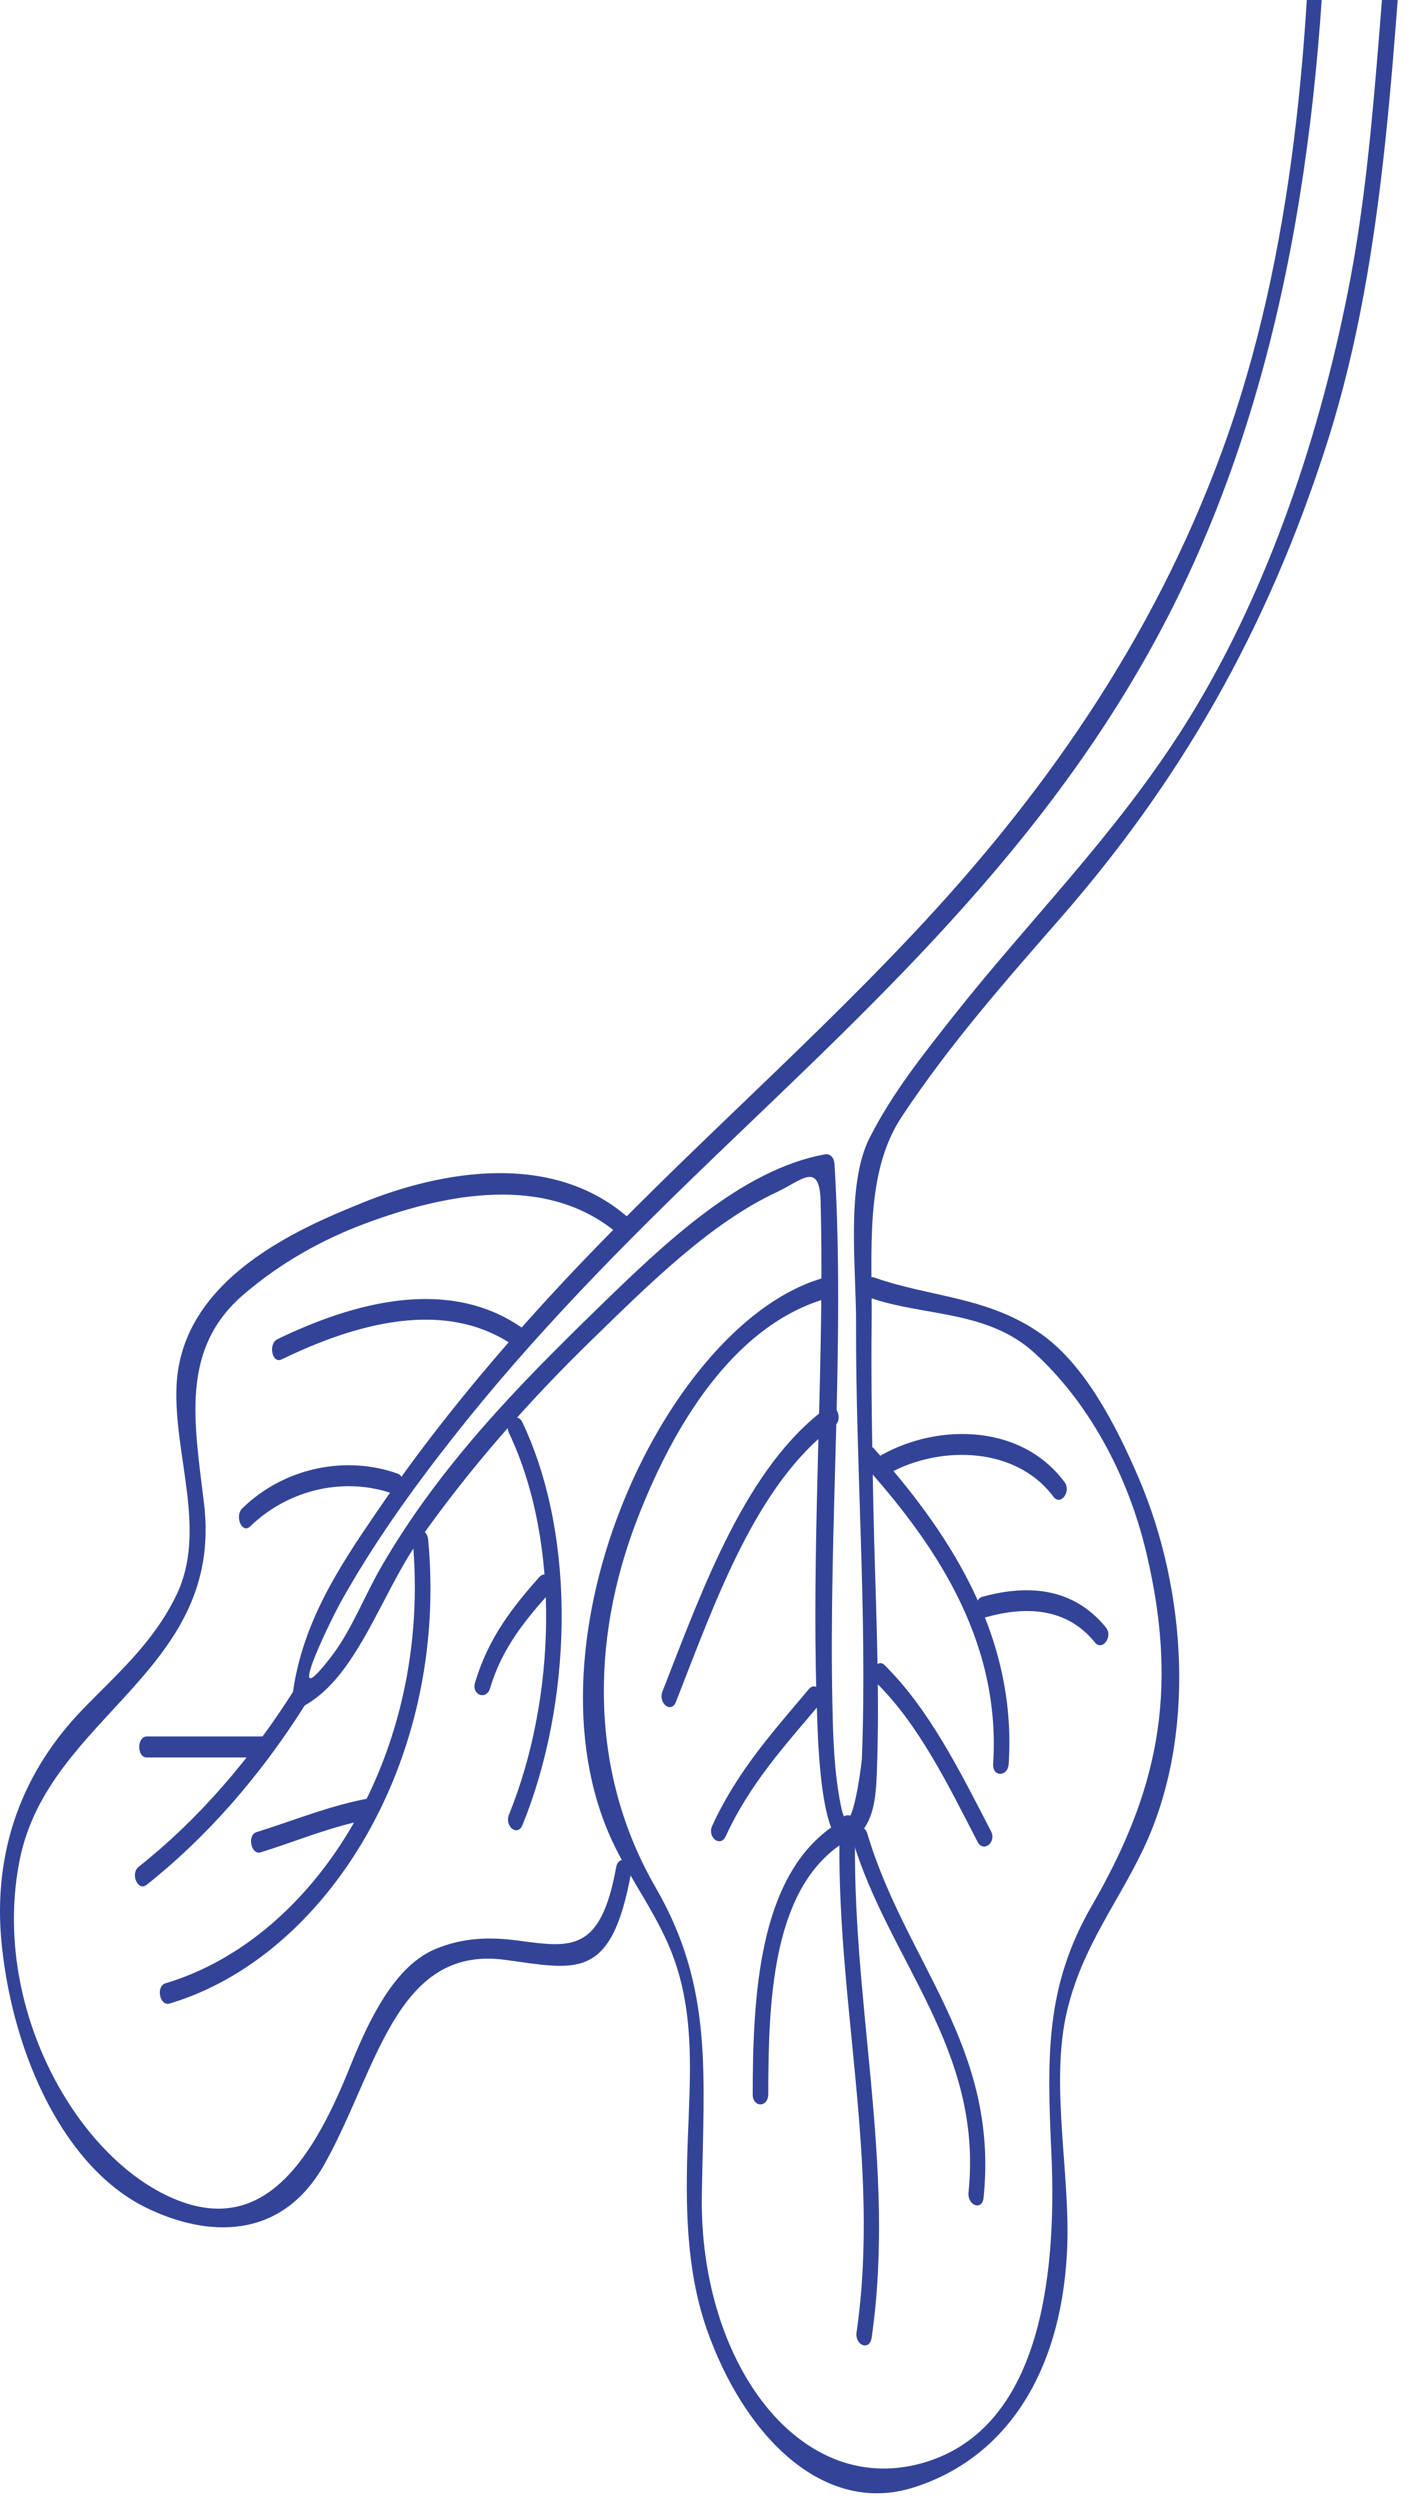 <svg width="178" height="314" viewBox="0 0 178 314" fill="none" xmlns="http://www.w3.org/2000/svg">
<path d="M166.821 -23.273C166.681 11.457 162.368 45.585 147.946 74.989C133.476 104.504 110.757 125.084 89.771 145.276C78.287 156.319 67.005 167.681 56.739 180.763C51.77 187.096 46.91 193.852 42.801 201.223C41.566 203.43 35.207 216.445 41.707 207.936C44.145 204.754 45.848 200.292 47.957 196.677C55.395 183.878 65.349 173.799 75.052 164.351C83.427 156.197 93.1 146.911 103.6 144.987C104.256 144.866 104.772 145.322 104.834 146.259C106.178 168.833 104.069 191.627 104.569 214.248C104.647 218.42 104.803 222.683 105.616 226.731C106.788 232.659 108.225 221.801 108.272 220.771C108.96 202.645 107.475 184.269 107.538 166.118C107.553 159.21 106.241 148.766 109.257 142.87C112.147 137.195 116.022 132.375 119.71 127.688C129.398 115.414 140.07 104.934 148.742 91.219C158.633 75.579 165.446 56.215 169.353 36.462C171.4 26.128 172.353 15.414 173.212 4.809C173.618 -0.068 173.962 -4.953 174.322 -9.835C175.009 -18.715 174.665 -23.398 166.618 -20.595C165.399 -20.171 164.884 -22.714 166.103 -23.138C169.696 -24.394 172.962 -23.778 176.509 -22.436C176.9 -22.29 177.275 -21.739 177.228 -21.163C174.947 4.495 174.447 31.252 166.79 55.358C159.149 79.437 148.024 98.325 133.304 115.208C126.351 123.18 119.335 131.098 113.241 140.308C108.585 147.354 109.585 157.237 109.491 166.118C109.413 173.81 109.553 181.508 109.71 189.196C109.928 200.316 110.569 211.505 110.147 222.626C110.006 226.241 109.694 228.736 107.569 230.819C103.116 235.193 102.741 217.941 102.663 216.067C101.959 198.245 103.022 180.291 103.178 162.46C103.209 158.605 103.178 154.749 103.084 150.898C102.959 145.74 100.647 148.298 97.6 149.714C89.193 153.635 81.521 161.3 74.364 168.259C66.583 175.836 59.239 184.091 52.614 193.48C47.832 200.254 44.77 210.861 37.972 214.358C37.207 214.748 36.644 213.621 36.769 212.735C37.972 203.717 42.77 196.561 47.238 190.021C53.801 180.379 61.02 171.613 68.552 163.376C83.459 147.076 99.725 133.209 114.788 117.191C130.492 100.505 144.664 80.887 153.571 56.496C162.556 31.893 164.759 3.792 164.868 -23.273C164.868 -24.974 166.821 -24.976 166.821 -23.273Z" fill="#324398"/>
<path d="M104.115 163.005C93.005 166.033 85.177 177.587 80.099 190.676C73.989 206.381 74.239 223.025 82.364 237.07C89.599 249.582 88.412 260.332 88.162 275.693C87.818 296.883 100.662 314.165 116.444 309.178C130.335 304.788 132.82 286.772 132.07 270.379C131.507 258.171 131.335 249.43 137.132 239.389C145.258 225.309 148.211 212.87 144.023 195.122C141.617 184.874 136.492 175.886 129.929 169.908C124.022 164.52 116.006 165.347 109.319 163.005C108.1 162.579 108.615 160.033 109.85 160.462C117.022 162.979 124.225 162.84 130.913 167.629C136.226 171.436 140.132 178.826 143.054 185.67C149.101 199.803 150.289 218.197 143.648 232.178C140.367 239.1 135.991 244.456 134.054 252.505C131.835 261.754 134.523 273.152 134.038 282.799C133.241 298.592 125.944 308.883 114.772 312.417C103.334 316.028 93.365 305.772 88.74 292.418C86.161 284.943 86.099 276.833 86.396 268.782C86.677 261.001 87.302 253.45 84.693 246.093C82.802 240.746 79.271 236.291 76.911 231.243C65.051 205.76 83.943 165.816 103.6 160.462C104.818 160.126 105.35 162.669 104.115 163.005Z" fill="#324398"/>
<path d="M104.865 179.054C95.068 186.248 89.911 200.962 84.911 213.752C84.317 215.257 82.63 213.923 83.224 212.421C88.38 199.223 93.755 184.201 103.881 176.775C104.99 175.962 105.974 178.242 104.865 179.054Z" fill="#324398"/>
<path d="M109.756 181.903C118.601 191.786 127.789 204.853 126.71 221.527C126.601 223.209 124.648 223.221 124.757 221.527C125.788 205.524 116.835 193.221 108.366 183.771C107.397 182.684 108.788 180.831 109.756 181.903Z" fill="#324398"/>
<path d="M107.444 229.265C106.819 250.941 112.616 271.994 109.491 293.629C109.241 295.298 107.366 294.589 107.6 292.928C110.678 271.591 104.866 250.662 105.491 229.265C105.537 227.569 107.491 227.562 107.444 229.265Z" fill="#324398"/>
<path d="M108.959 230.321C113.772 246.465 125.507 257.002 123.553 276.044C123.382 277.723 121.491 277.004 121.663 275.343C123.506 257.331 111.631 246.307 107.084 231.021C106.615 229.443 108.506 228.763 108.959 230.321Z" fill="#324398"/>
<path d="M105.397 231.811C96.943 237.819 96.521 251.614 96.506 263.031C96.49 264.732 94.537 264.732 94.553 263.031C94.568 250.641 95.318 236.002 104.397 229.533C105.522 228.74 106.506 231.017 105.397 231.811Z" fill="#324398"/>
<path d="M89.474 229.303C92.615 222.432 97.162 217.445 101.6 212.153C102.537 211.032 103.928 212.889 102.99 214.018C98.678 219.153 94.224 223.964 91.162 230.635C90.49 232.076 88.802 230.753 89.474 229.303Z" fill="#324398"/>
<path d="M111.116 209.133C116.71 214.643 120.585 222.443 124.491 230.006C125.21 231.403 123.522 232.72 122.804 231.338C119.1 224.171 115.428 216.633 110.131 211.41C109.131 210.418 110.1 208.128 111.116 209.133Z" fill="#324398"/>
<path d="M110.131 183.106C117.022 178.864 127.991 178.486 133.71 186.126C134.616 187.322 133.225 189.186 132.335 187.991C127.319 181.291 117.194 181.648 111.115 185.385C109.975 186.084 108.99 183.811 110.131 183.106Z" fill="#324398"/>
<path d="M123.382 200.559C128.741 199.067 134.679 199.176 138.929 204.414C139.851 205.564 138.46 207.426 137.538 206.28C133.851 201.73 128.522 201.814 123.913 203.102C122.679 203.446 122.147 200.903 123.382 200.559Z" fill="#324398"/>
<path d="M77.832 155.135C68.738 147.219 55.754 149.988 45.925 153.654C40.534 155.661 35.315 158.537 30.596 162.591C22.659 169.397 24.377 178.474 25.627 188.818C28.174 209.985 6.142 215.462 2.486 233.543C-1.093 251.291 8.908 269.86 20.799 275.676C32.487 281.393 38.956 272.099 43.956 259.614C46.378 253.6 49.581 246.897 54.738 244.772C58.144 243.367 61.472 243.251 65.019 243.723C71.707 244.618 75.442 245.308 77.395 234.541C77.692 232.889 79.567 233.592 79.27 235.242C76.786 248.942 72.332 247.338 63.395 246.144C49.675 244.316 47.347 260.119 40.737 271.852C35.331 281.429 26.034 281.03 18.361 277.278C8.174 272.293 1.705 258.352 0.236 244.43C-1.077 232.034 3.205 222.181 10.252 214.833C14.486 210.42 19.127 206.537 22.127 200.404C26.081 192.324 21.815 182.836 22.174 174.126C22.721 160.515 37.753 154.224 45.409 151.111C55.629 146.943 69.379 144.649 78.833 152.856C79.88 153.772 78.895 156.058 77.832 155.135Z" fill="#324398"/>
<path d="M20.784 249.096C39.676 243.468 54.333 220.113 51.833 193.39C51.676 191.703 53.63 191.725 53.786 193.39C56.395 221.21 40.957 245.787 21.3 251.639C20.066 252.007 19.55 249.464 20.784 249.096Z" fill="#324398"/>
<path d="M17.425 234.457C24.847 228.573 31.441 221.008 37.019 212.153C37.832 210.857 39.207 212.731 38.395 214.018C32.722 223.036 25.972 230.745 18.409 236.734C17.316 237.597 16.331 235.316 17.425 234.457Z" fill="#324398"/>
<path d="M30.441 189.437C35.816 184.209 43.597 182.802 49.941 185.081C51.16 185.518 50.645 188.063 49.426 187.626C43.535 185.512 36.41 186.881 31.425 191.714C30.409 192.708 29.425 190.418 30.441 189.437Z" fill="#324398"/>
<path d="M34.847 168.2C44.332 163.604 56.426 160.215 65.801 166.926C66.911 167.723 65.926 170.001 64.817 169.205C55.926 162.84 44.332 166.4 35.363 170.743C34.175 171.319 33.66 168.77 34.847 168.2Z" fill="#324398"/>
<path d="M63.941 227.896C69.738 213.666 70.567 193.989 63.941 179.984C63.269 178.547 64.957 177.226 65.629 178.653C72.629 193.455 71.754 214.2 65.629 229.227C65.019 230.717 63.332 229.386 63.941 227.896Z" fill="#324398"/>
<path d="M59.676 211.328C61.332 205.731 64.379 201.871 67.739 198.083C68.708 197.002 70.098 198.858 69.13 199.949C66.067 203.388 63.083 206.919 61.567 212.028C61.098 213.588 59.207 212.908 59.676 211.328Z" fill="#324398"/>
<path d="M32.237 230.103C37.003 228.624 41.691 226.668 46.566 225.836C47.8 225.623 47.8 228.263 46.566 228.474C41.863 229.276 37.347 231.222 32.753 232.646C31.534 233.026 31.003 230.483 32.237 230.103Z" fill="#324398"/>
<path d="M18.44 218.097C23.299 218.097 28.159 218.097 33.019 218.097C34.284 218.097 34.284 220.733 33.019 220.733C28.159 220.733 23.299 220.733 18.44 220.733C17.174 220.733 17.174 218.097 18.44 218.097Z" fill="#324398"/>
</svg>
